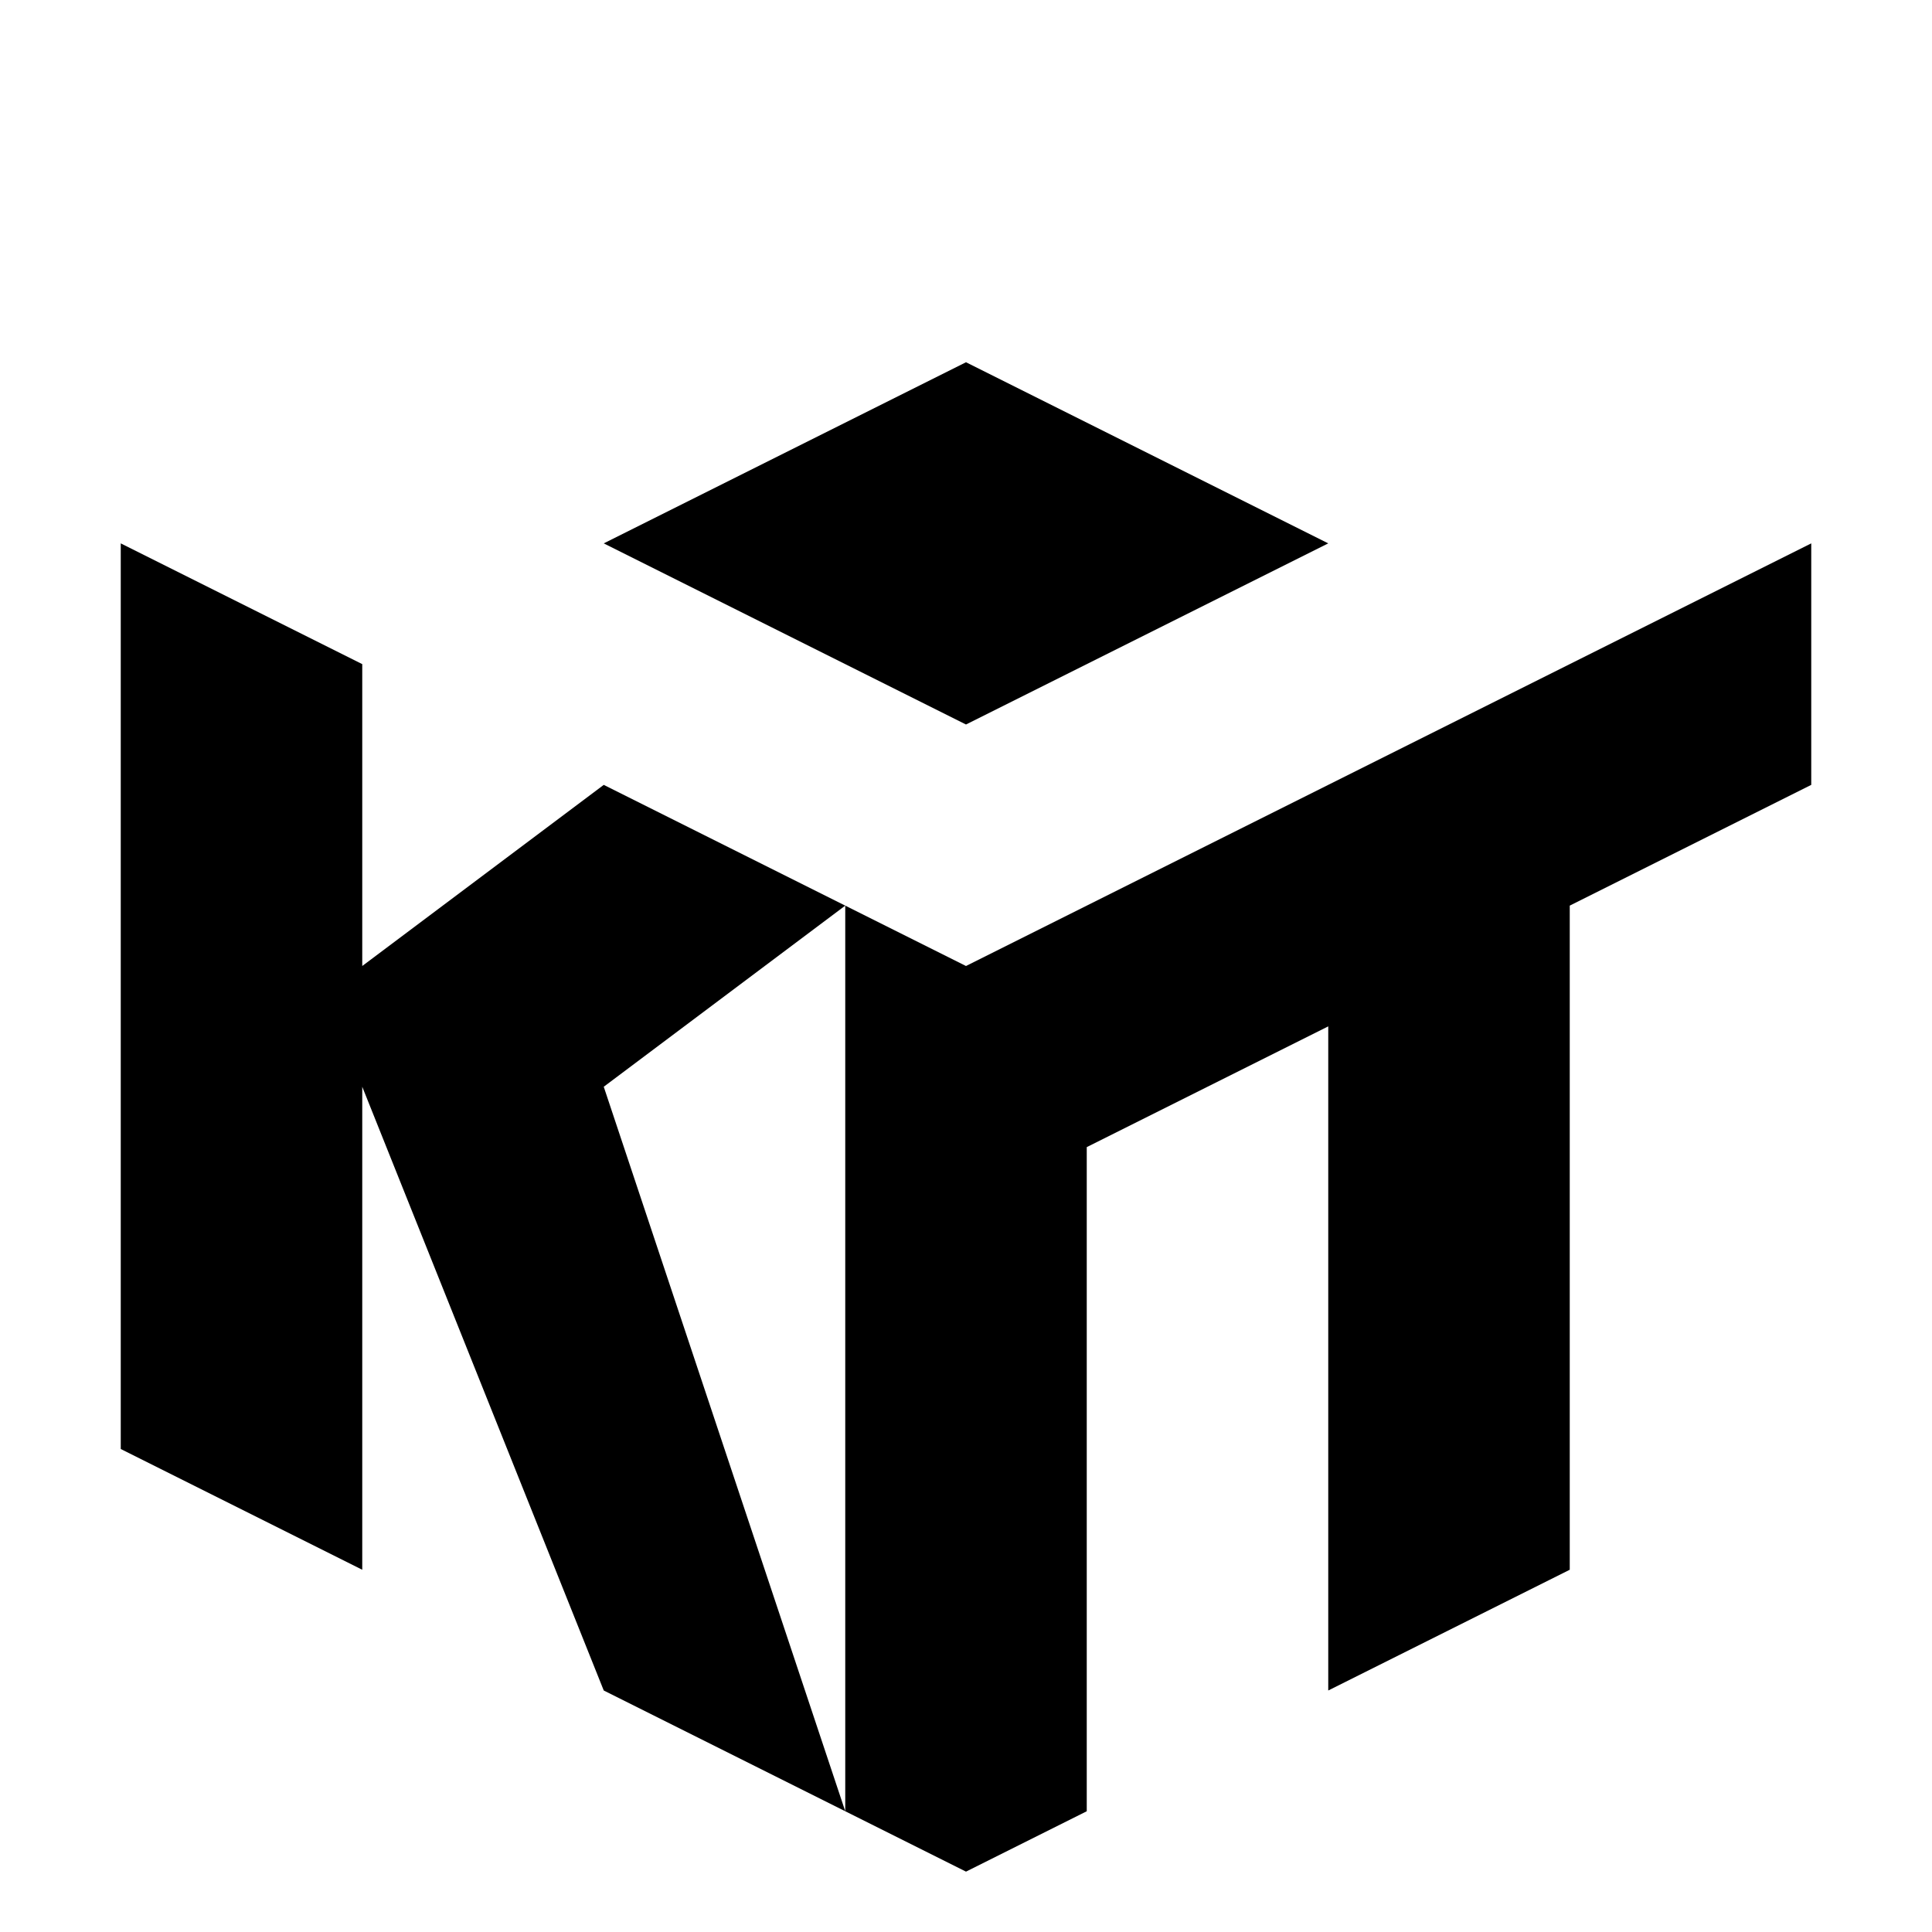 <?xml version="1.0" encoding="UTF-8"?>
<svg xmlns="http://www.w3.org/2000/svg" xmlns:xlink="http://www.w3.org/1999/xlink" width="100%" height="100%" viewBox="0 0 32 32" version="1.1" xml:space="preserve" style="fill-rule:evenodd;clip-rule:evenodd;stroke-linejoin:round;stroke-miterlimit:1.414;">
  <path id="I-cap" d="M10,9l6,-3l6,3l-6,3l-6,-3Z" />
  <path id="T" d="M14,30l0,-15l2,1l14,-7l0,4l-4,2l0,11l-4,2l0,-11l-4,2l0,11l-2,1l-2,-1Zm-12,-21l0,15l4,2l0,-8l4,10l4,2l-4,-12l4,-3l-4,-2l-4,3l0,-5l-4,-2Z" />
</svg>